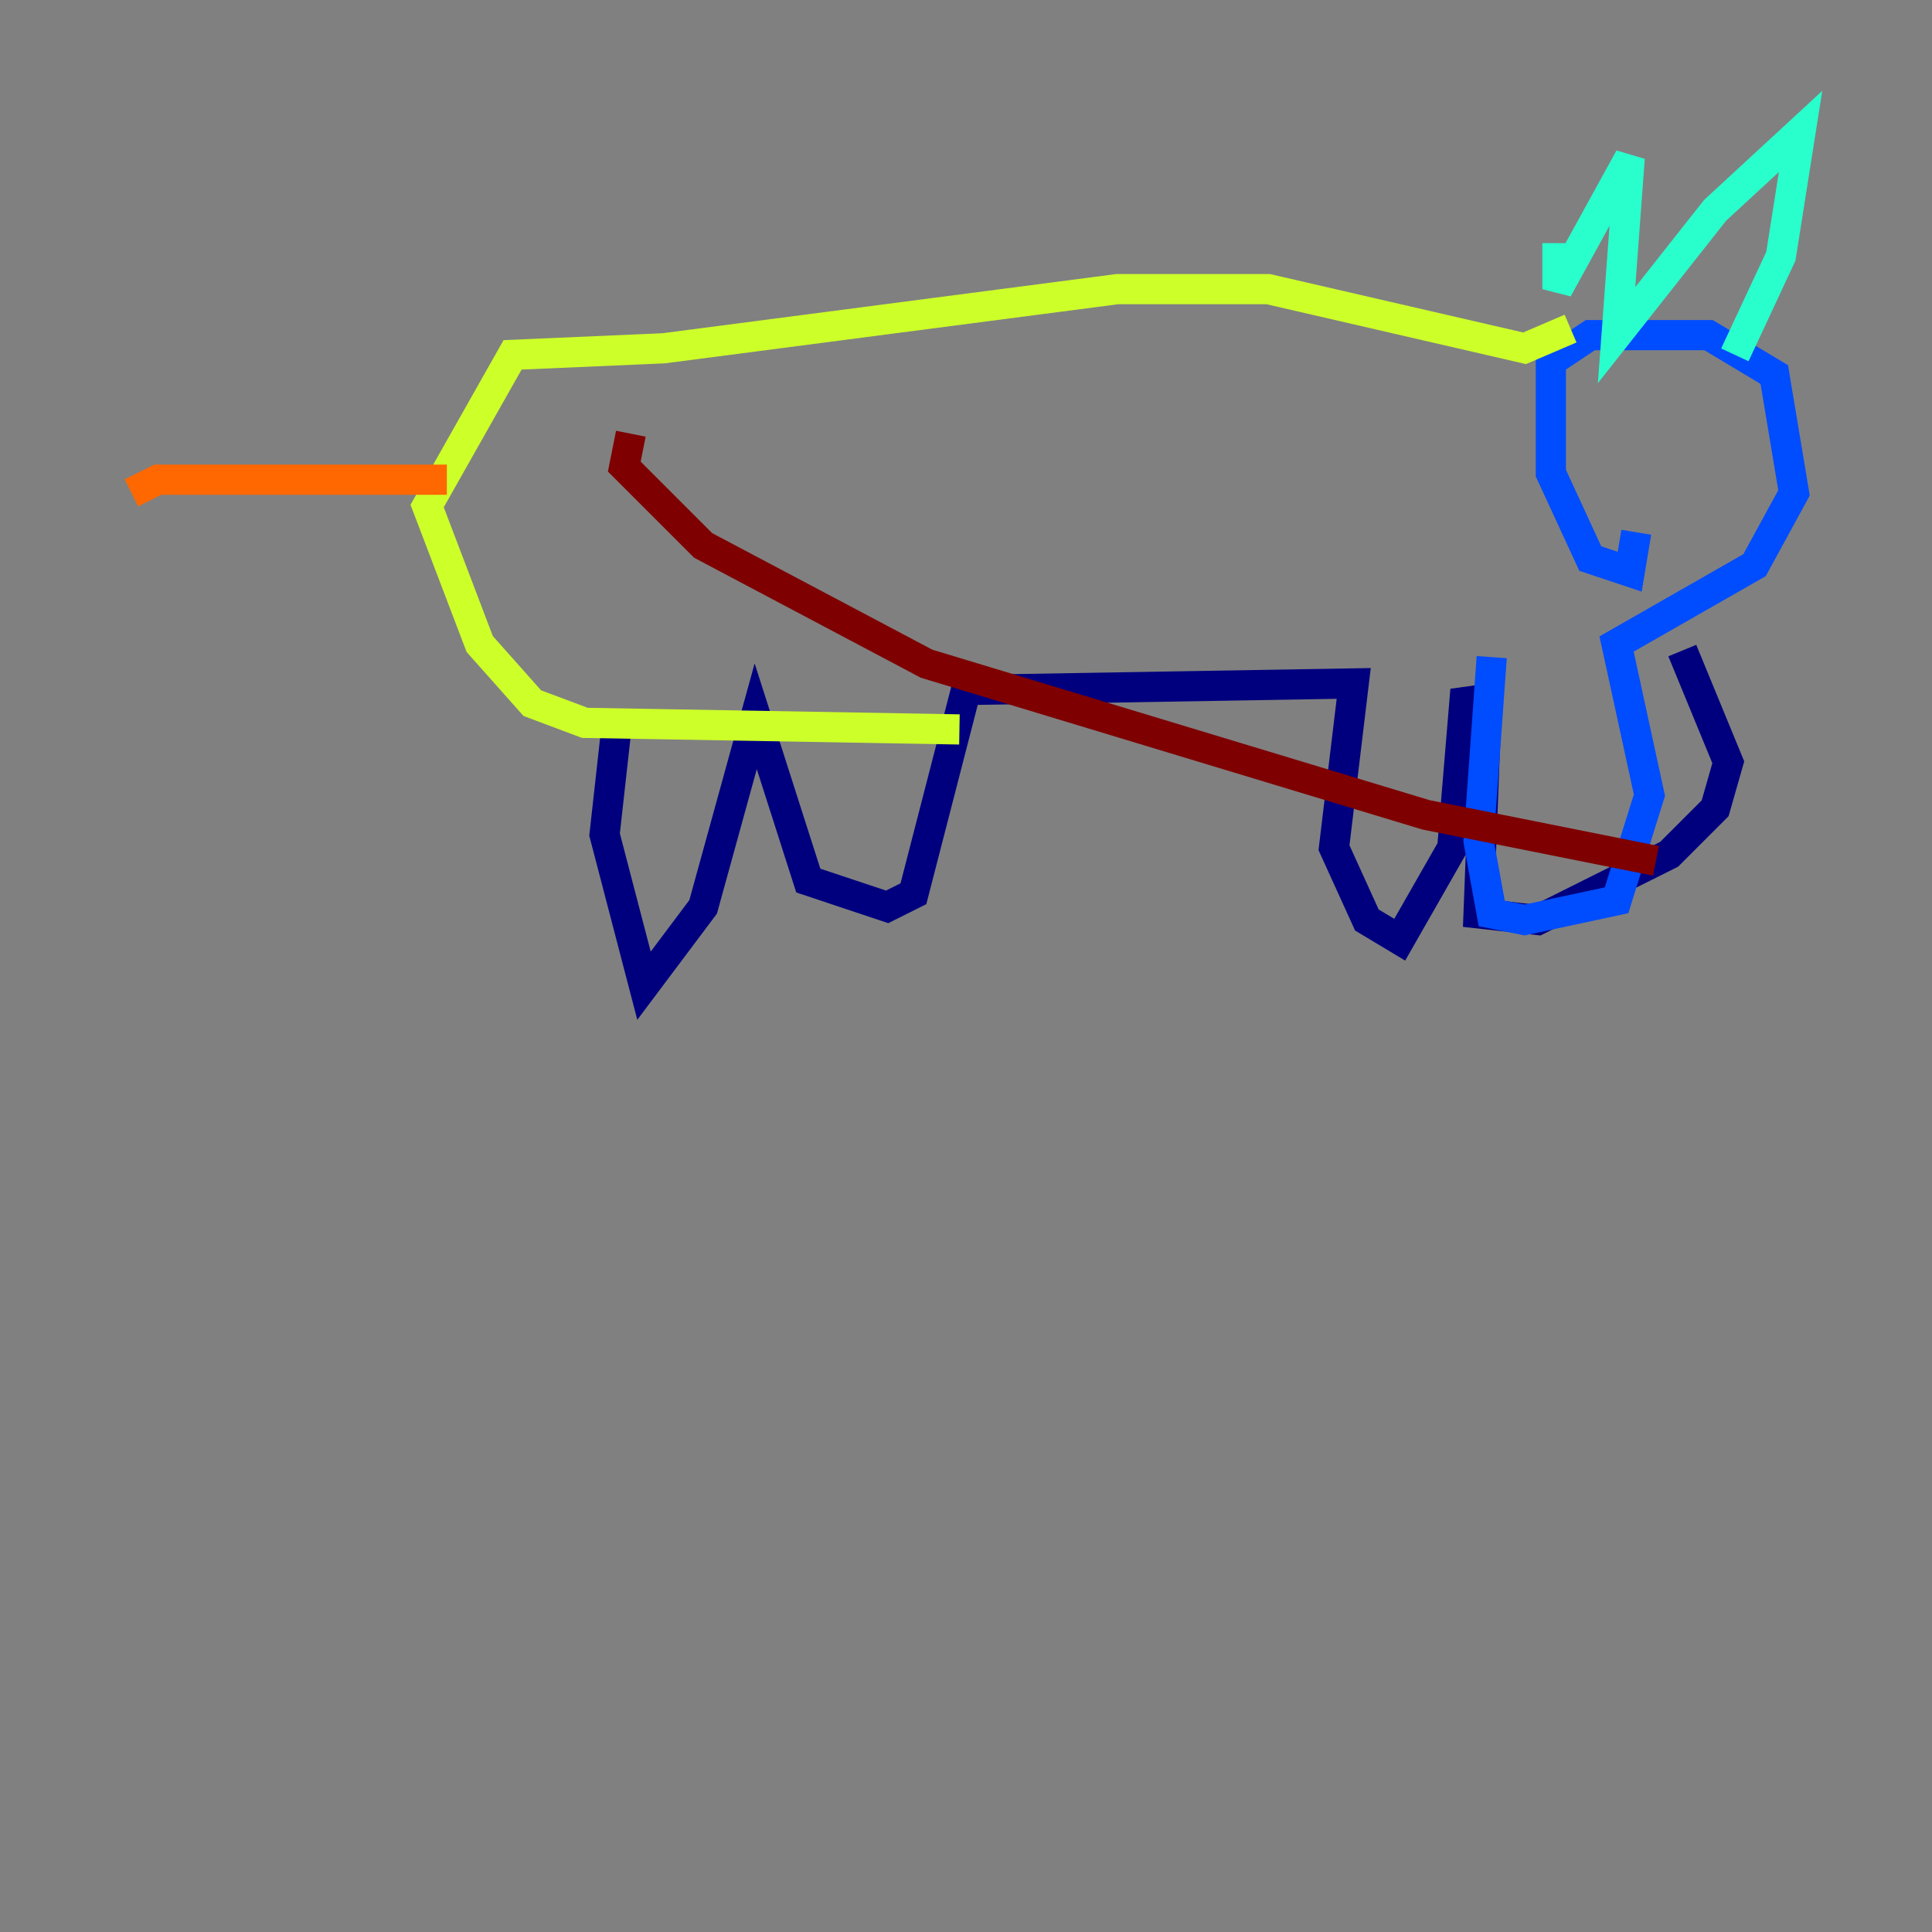 <?xml version="1.0" encoding="utf-8" ?>
<svg baseProfile="tiny" height="128" version="1.2" viewBox="0,0,128,128" width="128" xmlns="http://www.w3.org/2000/svg" xmlns:ev="http://www.w3.org/2001/xml-events" xmlns:xlink="http://www.w3.org/1999/xlink"><rect x="0" y="0" width="128" height="128" fill="#808080" stroke="none"/><defs /><polyline fill="none" points="40.925,47.456 40.054,55.292 42.667,65.306 46.585,60.082 50.068,47.456 53.551,58.34 58.776,60.082 60.517,59.211 64.0,45.714 89.687,45.279 88.381,56.163 90.558,60.952 92.735,62.258 96.218,56.163 97.088,45.714 98.395,49.197 97.959,60.517 101.878,60.952 110.585,56.599 113.633,53.551 114.503,50.503 111.456,43.102" stroke="#00007f" stroke-width="2" /><polyline fill="none" points="98.83,43.537 97.959,55.728 98.83,60.517 101.007,60.952 107.102,59.646 109.279,52.68 107.102,42.667 116.245,37.442 118.857,32.653 117.551,24.816 113.197,22.204 105.361,22.204 102.748,23.946 102.748,31.347 105.361,37.007 107.973,37.878 108.408,35.265" stroke="#004cff" stroke-width="2" /><polyline fill="none" points="103.184,16.109 103.184,19.157 107.973,10.449 107.102,22.204 113.633,13.932 119.293,8.707 117.986,16.98 114.939,23.51" stroke="#29ffcd" stroke-width="2" /><polyline fill="none" points="104.054,21.769 101.007,23.075 84.027,19.157 74.014,19.157 43.973,23.075 33.959,23.51 28.299,33.524 31.782,42.667 35.265,46.585 38.748,47.891 63.565,48.327" stroke="#cdff29" stroke-width="2" /><polyline fill="none" points="29.605,31.782 10.449,31.782 8.707,32.653" stroke="#ff6700" stroke-width="2" /><polyline fill="none" points="41.796,28.735 41.361,30.912 46.585,36.136 61.388,43.973 94.476,53.986 109.714,57.034" stroke="#7f0000" stroke-width="2" /></svg>